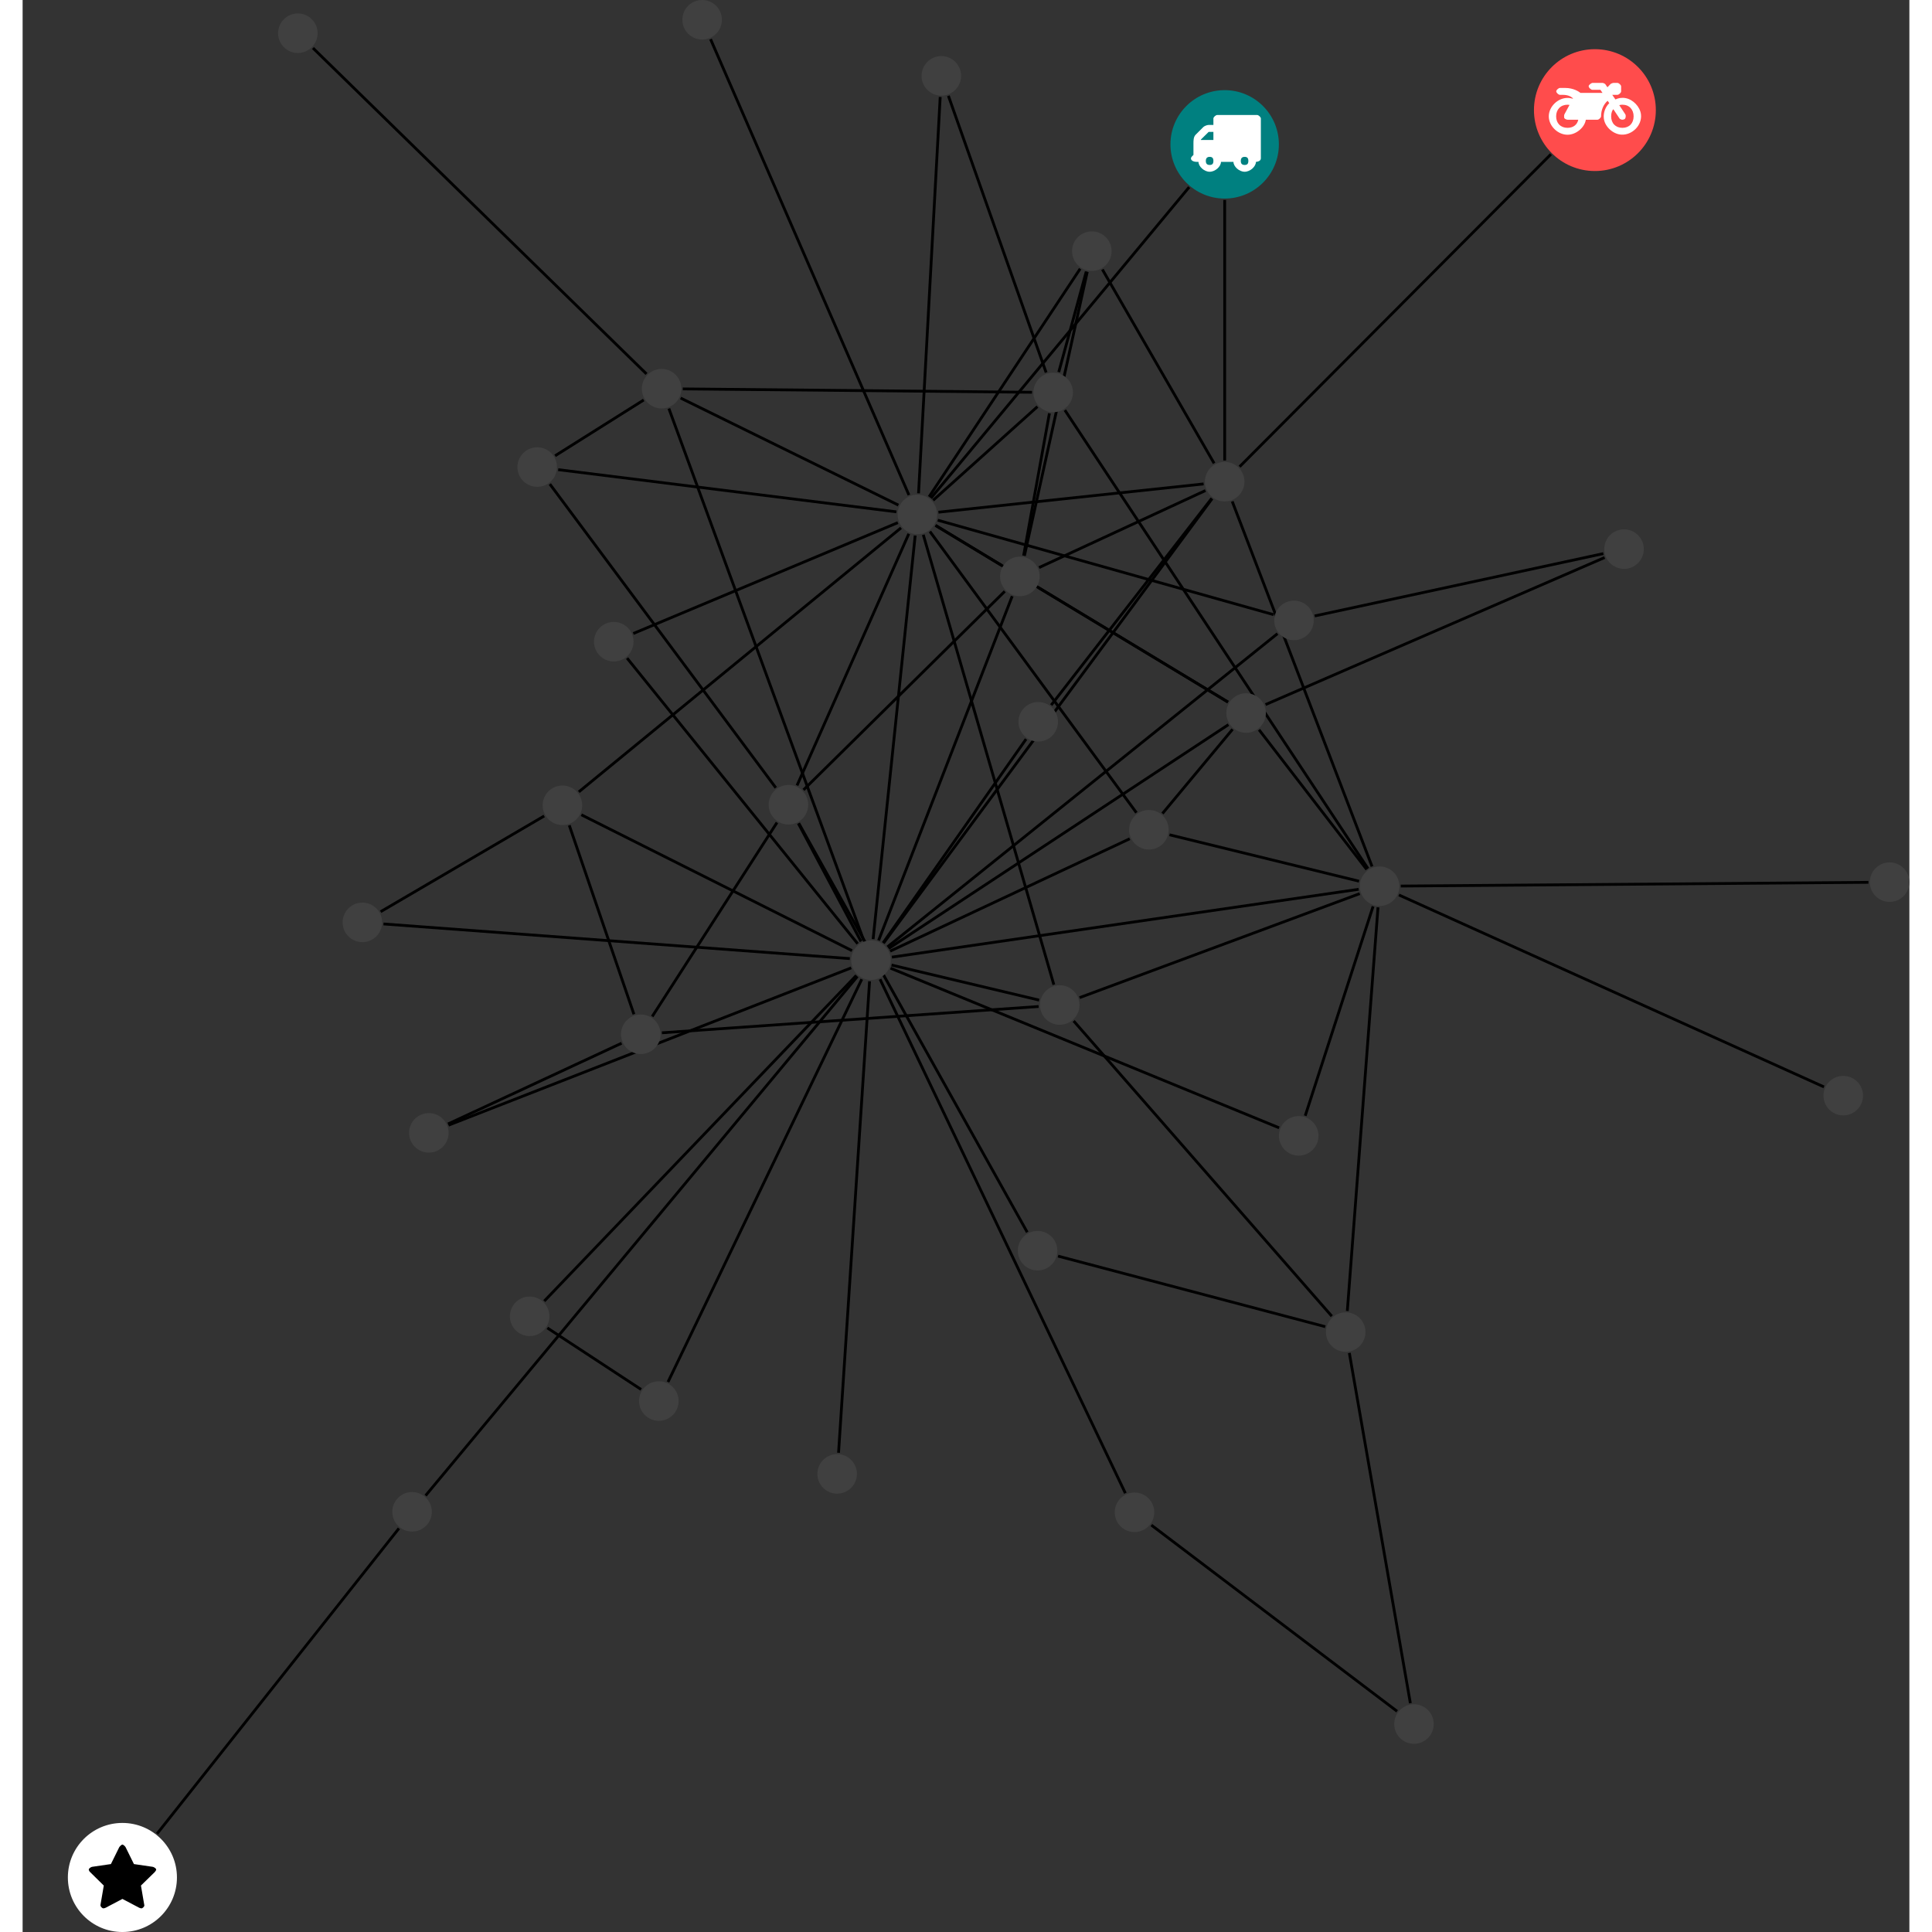 <?xml version="1.0" encoding="UTF-8"?>
<svg xmlns="http://www.w3.org/2000/svg" xmlns:xlink="http://www.w3.org/1999/xlink" width="275.444pt" height="275.444pt" viewBox="-6.451 0.000 268.994 275.444" version="1.1">
<rect x="-6.451" y="0.000" width="268.994" height="275.444" fill="#333333" stroke="none"/>
<defs>
<g>
<symbol overflow="visible" id="glyph0-0">
<path style="stroke:none;" d="M 1.422 -0.75 L 1.422 -7.922 L 3.562 -7.922 L 3.562 -0.891 L 1.422 -0.891 Z M 0.625 0 L 4.531 0 L 4.531 -8.812 L 0.438 -8.812 L 0.438 0 Z M 0.625 0 "/>
</symbol>
<symbol overflow="visible" id="glyph0-1">
<path style="stroke:none;" d="M 3.375 -0.844 C 3.375 -0.453 3.234 -0.266 2.844 -0.266 C 2.469 -0.266 2.297 -0.453 2.297 -0.844 C 2.297 -1.219 2.469 -1.422 2.844 -1.422 C 3.234 -1.422 3.375 -1.219 3.375 -0.844 Z M 1.594 -3.688 L 1.594 -3.859 C 1.594 -3.875 1.578 -3.875 1.594 -3.891 L 2.688 -4.969 C 2.703 -5 2.656 -4.984 2.688 -4.984 L 3.375 -4.984 L 3.375 -3.828 L 1.594 -3.828 Z M 8.359 -0.844 C 8.359 -0.453 8.219 -0.266 7.828 -0.266 C 7.453 -0.266 7.281 -0.453 7.281 -0.844 C 7.281 -1.219 7.453 -1.422 7.828 -1.422 C 8.219 -1.422 8.359 -1.219 8.359 -0.844 Z M 10.141 -6.891 C 10.141 -7.094 9.812 -7.391 9.609 -7.391 L 3.922 -7.391 C 3.719 -7.391 3.375 -7.094 3.375 -6.891 L 3.375 -5.969 L 2.672 -5.969 C 2.469 -5.969 2.078 -5.812 1.938 -5.672 L 0.844 -4.578 C 0.531 -4.266 0.531 -3.734 0.531 -3.328 L 0.531 -1.688 C 0.516 -1.688 0.172 -1.391 0.172 -1.203 C 0.172 -0.781 0.781 -0.703 1.062 -0.703 L 1.25 -0.703 C 1.25 -0.047 2.062 0.703 2.844 0.703 C 3.641 0.703 4.453 -0.047 4.453 -0.703 L 6.234 -0.703 C 6.234 -0.047 7.047 0.703 7.828 0.703 C 8.625 0.703 9.438 -0.047 9.438 -0.703 C 9.547 -0.703 10.141 -0.781 10.141 -1.203 Z M 10.141 -6.891 "/>
</symbol>
<symbol overflow="visible" id="glyph0-2">
<path style="stroke:none;" d="M 12.969 -2.906 C 12.844 -3.984 11.859 -5.016 10.781 -5.219 C 10.234 -5.328 9.703 -5.219 9.328 -5.031 L 8.875 -5.688 L 9.609 -5.688 C 9.812 -5.688 10.141 -5.984 10.141 -6.188 L 10.141 -6.891 C 10.141 -7.094 9.812 -7.391 9.609 -7.391 L 9.047 -7.391 C 8.969 -7.391 8.734 -7.312 8.656 -7.25 L 8.188 -6.766 L 7.891 -7.203 C 7.828 -7.281 7.594 -7.391 7.484 -7.391 L 6.078 -7.391 C 5.906 -7.391 5.547 -7.125 5.516 -6.953 C 5.484 -6.734 5.828 -6.406 6.047 -6.406 L 7.188 -6.406 L 7.484 -5.969 L 4.344 -5.969 C 4.141 -6.125 3.375 -6.672 2.141 -6.672 L 1.422 -6.672 C 1.219 -6.672 0.891 -6.375 0.891 -6.188 C 0.891 -5.984 1.219 -5.688 1.422 -5.688 L 1.781 -5.688 C 2.484 -5.688 2.906 -5.516 3.281 -5.188 L 3.25 -5.141 C 3.078 -5.188 2.797 -5.25 2.5 -5.25 C 1.109 -5.25 -0.172 -4 -0.172 -2.625 C -0.172 -1.25 1.109 0 2.5 0 C 3.75 0 4.953 -1.062 5.109 -2.141 L 6.766 -2.141 C 6.969 -2.141 7.281 -2.438 7.281 -2.625 C 7.281 -3.609 7.688 -4.391 8.219 -4.844 L 8.453 -4.5 C 7.969 -4.062 7.578 -3.203 7.672 -2.359 C 7.781 -1.172 8.969 -0.094 10.141 -0.016 C 11.703 0.094 13.156 -1.344 12.969 -2.906 Z M 2.5 -0.984 C 1.516 -0.984 0.875 -1.641 0.875 -2.625 C 0.875 -3.594 1.516 -4.281 2.5 -4.281 C 2.672 -4.281 2.844 -4.234 2.781 -4.25 L 2.047 -2.891 C 2 -2.781 2 -2.469 2.047 -2.359 C 2.125 -2.25 2.375 -2.141 2.5 -2.141 L 4.031 -2.141 C 3.891 -1.453 3.344 -0.984 2.5 -0.984 Z M 10.328 -0.984 C 9.344 -0.984 8.719 -1.641 8.719 -2.625 C 8.719 -3.109 8.859 -3.469 9.031 -3.641 L 9.906 -2.328 C 9.969 -2.219 10.203 -2.141 10.328 -2.141 C 10.391 -2.141 10.594 -2.188 10.641 -2.234 C 10.812 -2.344 10.844 -2.75 10.734 -2.922 L 9.875 -4.219 C 9.859 -4.219 10.094 -4.281 10.328 -4.281 C 11.297 -4.281 11.922 -3.594 11.922 -2.625 C 11.922 -1.641 11.297 -0.984 10.328 -0.984 Z M 10.328 -0.984 "/>
</symbol>
<symbol overflow="visible" id="glyph0-3">
<path style="stroke:none;" d="M 9.438 -5.078 C 9.438 -5.25 9.078 -5.453 8.938 -5.469 L 6.266 -5.859 L 5.078 -8.266 C 5.031 -8.375 4.75 -8.641 4.625 -8.641 C 4.5 -8.641 4.234 -8.375 4.172 -8.266 L 2.984 -5.859 L 0.312 -5.469 C 0.172 -5.453 -0.172 -5.25 -0.172 -5.078 C -0.172 -4.969 -0.062 -4.781 0.016 -4.719 L 1.969 -2.797 L 1.5 -0.062 C 1.5 -0.016 1.5 0.016 1.5 0.047 C 1.5 0.203 1.75 0.453 1.906 0.453 C 1.984 0.453 2.188 0.406 2.25 0.359 L 4.625 -0.891 L 7 0.359 C 7.062 0.406 7.266 0.453 7.344 0.453 C 7.5 0.453 7.75 0.203 7.75 0.047 C 7.75 0.016 7.75 -0.016 7.734 -0.062 L 7.266 -2.797 L 9.234 -4.719 C 9.297 -4.781 9.438 -4.969 9.438 -5.078 Z M 9.438 -5.078 "/>
</symbol>
</g>
<clipPath id="clip1">
  <path d="M 184 120 L 262.543 120 L 262.543 132 L 184 132 Z M 184 120 "/>
</clipPath>
<clipPath id="clip2">
  <path d="M 0 259 L 16 259 L 16 275.445 L 0 275.445 Z M 0 259 "/>
</clipPath>
<clipPath id="clip3">
  <path d="M 256 122 L 262.543 122 L 262.543 129 L 256 129 Z M 256 122 "/>
</clipPath>
</defs>
<g id="surface1">
<path style="fill:none;stroke-width:0.399;stroke-linecap:butt;stroke-linejoin:miter;stroke:rgb(0%,0%,0%);stroke-opacity:1;stroke-miterlimit:10;" d="M 0.002 -7.927 L 0.002 -45.071 " transform="matrix(1,0,0,-1,164.924,20.581)"/>
<path style="fill:none;stroke-width:0.399;stroke-linecap:butt;stroke-linejoin:miter;stroke:rgb(0%,0%,0%);stroke-opacity:1;stroke-miterlimit:10;" d="M -5.065 -6.099 L -41.881 -50.442 " transform="matrix(1,0,0,-1,164.924,20.581)"/>
<path style="fill:none;stroke-width:0.399;stroke-linecap:butt;stroke-linejoin:miter;stroke:rgb(0%,0%,0%);stroke-opacity:1;stroke-miterlimit:10;" d="M -96.565 -168.743 L -83.197 -177.513 " transform="matrix(1,0,0,-1,164.924,20.581)"/>
<path style="fill:none;stroke-width:0.399;stroke-linecap:butt;stroke-linejoin:miter;stroke:rgb(0%,0%,0%);stroke-opacity:1;stroke-miterlimit:10;" d="M -97.002 -164.911 L -52.518 -118.489 " transform="matrix(1,0,0,-1,164.924,20.581)"/>
<path style="fill:none;stroke-width:0.399;stroke-linecap:butt;stroke-linejoin:miter;stroke:rgb(0%,0%,0%);stroke-opacity:1;stroke-miterlimit:10;" d="M 53.99 -58.345 L 12.83 -67.235 " transform="matrix(1,0,0,-1,164.924,20.581)"/>
<path style="fill:none;stroke-width:0.399;stroke-linecap:butt;stroke-linejoin:miter;stroke:rgb(0%,0%,0%);stroke-opacity:1;stroke-miterlimit:10;" d="M 54.17 -58.907 L 5.826 -79.872 " transform="matrix(1,0,0,-1,164.924,20.581)"/>
<path style="fill:none;stroke-width:0.399;stroke-linecap:butt;stroke-linejoin:miter;stroke:rgb(0%,0%,0%);stroke-opacity:1;stroke-miterlimit:10;" d="M 46.51 -1.411 L 2.131 -45.954 " transform="matrix(1,0,0,-1,164.924,20.581)"/>
<path style="fill:none;stroke-width:0.399;stroke-linecap:butt;stroke-linejoin:miter;stroke:rgb(0%,0%,0%);stroke-opacity:1;stroke-miterlimit:10;" d="M -55.049 -186.54 L -50.627 -119.321 " transform="matrix(1,0,0,-1,164.924,20.581)"/>
<path style="fill:none;stroke-width:0.399;stroke-linecap:butt;stroke-linejoin:miter;stroke:rgb(0%,0%,0%);stroke-opacity:1;stroke-miterlimit:10;" d="M 85.439 -134.38 L 24.842 -107.013 " transform="matrix(1,0,0,-1,164.924,20.581)"/>
<path style="fill:none;stroke-width:0.399;stroke-linecap:butt;stroke-linejoin:miter;stroke:rgb(0%,0%,0%);stroke-opacity:1;stroke-miterlimit:10;" d="M -39.389 6.921 L -25.455 -32.528 " transform="matrix(1,0,0,-1,164.924,20.581)"/>
<path style="fill:none;stroke-width:0.399;stroke-linecap:butt;stroke-linejoin:miter;stroke:rgb(0%,0%,0%);stroke-opacity:1;stroke-miterlimit:10;" d="M -40.557 6.753 L -43.643 -49.751 " transform="matrix(1,0,0,-1,164.924,20.581)"/>
<path style="fill:none;stroke-width:0.399;stroke-linecap:butt;stroke-linejoin:miter;stroke:rgb(0%,0%,0%);stroke-opacity:1;stroke-miterlimit:10;" d="M -152.197 -240.841 L -117.729 -197.325 " transform="matrix(1,0,0,-1,164.924,20.581)"/>
<path style="fill:none;stroke-width:0.399;stroke-linecap:butt;stroke-linejoin:miter;stroke:rgb(0%,0%,0%);stroke-opacity:1;stroke-miterlimit:10;" d="M -84.311 -69.739 L -46.592 -53.931 " transform="matrix(1,0,0,-1,164.924,20.581)"/>
<path style="fill:none;stroke-width:0.399;stroke-linecap:butt;stroke-linejoin:miter;stroke:rgb(0%,0%,0%);stroke-opacity:1;stroke-miterlimit:10;" d="M -85.197 -73.251 L -52.326 -113.962 " transform="matrix(1,0,0,-1,164.924,20.581)"/>
<path style="fill:none;stroke-width:0.399;stroke-linecap:butt;stroke-linejoin:miter;stroke:rgb(0%,0%,0%);stroke-opacity:1;stroke-miterlimit:10;" d="M -79.365 -176.45 L -51.74 -119.028 " transform="matrix(1,0,0,-1,164.924,20.581)"/>
<path style="fill:none;stroke-width:0.399;stroke-linecap:butt;stroke-linejoin:miter;stroke:rgb(0%,0%,0%);stroke-opacity:1;stroke-miterlimit:10;" d="M -73.295 14.995 L -45.014 -49.997 " transform="matrix(1,0,0,-1,164.924,20.581)"/>
<path style="fill:none;stroke-width:0.399;stroke-linecap:butt;stroke-linejoin:miter;stroke:rgb(0%,0%,0%);stroke-opacity:1;stroke-miterlimit:10;" d="M 11.486 -138.489 L 21.158 -108.642 " transform="matrix(1,0,0,-1,164.924,20.581)"/>
<path style="fill:none;stroke-width:0.399;stroke-linecap:butt;stroke-linejoin:miter;stroke:rgb(0%,0%,0%);stroke-opacity:1;stroke-miterlimit:10;" d="M 7.763 -140.212 L -47.639 -117.454 " transform="matrix(1,0,0,-1,164.924,20.581)"/>
<path style="fill:none;stroke-width:0.399;stroke-linecap:butt;stroke-linejoin:miter;stroke:rgb(0%,0%,0%);stroke-opacity:1;stroke-miterlimit:10;" d="M 26.474 -222.243 L 17.775 -172.31 " transform="matrix(1,0,0,-1,164.924,20.581)"/>
<path style="fill:none;stroke-width:0.399;stroke-linecap:butt;stroke-linejoin:miter;stroke:rgb(0%,0%,0%);stroke-opacity:1;stroke-miterlimit:10;" d="M 24.584 -223.396 L -10.451 -196.853 " transform="matrix(1,0,0,-1,164.924,20.581)"/>
<g clip-path="url(#clip1)" clip-rule="nonzero">
<path style="fill:none;stroke-width:0.399;stroke-linecap:butt;stroke-linejoin:miter;stroke:rgb(0%,0%,0%);stroke-opacity:1;stroke-miterlimit:10;" d="M 91.783 -105.212 L 25.107 -105.743 " transform="matrix(1,0,0,-1,164.924,20.581)"/>
</g>
<path style="fill:none;stroke-width:0.399;stroke-linecap:butt;stroke-linejoin:miter;stroke:rgb(0%,0%,0%);stroke-opacity:1;stroke-miterlimit:10;" d="M -24.729 -79.942 L -1.85 -50.474 " transform="matrix(1,0,0,-1,164.924,20.581)"/>
<path style="fill:none;stroke-width:0.399;stroke-linecap:butt;stroke-linejoin:miter;stroke:rgb(0%,0%,0%);stroke-opacity:1;stroke-miterlimit:10;" d="M -28.315 -84.794 L -48.697 -113.841 " transform="matrix(1,0,0,-1,164.924,20.581)"/>
<path style="fill:none;stroke-width:0.399;stroke-linecap:butt;stroke-linejoin:miter;stroke:rgb(0%,0%,0%);stroke-opacity:1;stroke-miterlimit:10;" d="M -113.924 -192.642 L -52.361 -118.63 " transform="matrix(1,0,0,-1,164.924,20.581)"/>
<path style="fill:none;stroke-width:0.399;stroke-linecap:butt;stroke-linejoin:miter;stroke:rgb(0%,0%,0%);stroke-opacity:1;stroke-miterlimit:10;" d="M 14.342 -168.564 L -23.756 -158.501 " transform="matrix(1,0,0,-1,164.924,20.581)"/>
<path style="fill:none;stroke-width:0.399;stroke-linecap:butt;stroke-linejoin:miter;stroke:rgb(0%,0%,0%);stroke-opacity:1;stroke-miterlimit:10;" d="M 15.271 -167.064 L -21.529 -124.978 " transform="matrix(1,0,0,-1,164.924,20.581)"/>
<path style="fill:none;stroke-width:0.399;stroke-linecap:butt;stroke-linejoin:miter;stroke:rgb(0%,0%,0%);stroke-opacity:1;stroke-miterlimit:10;" d="M 17.486 -166.325 L 21.861 -108.778 " transform="matrix(1,0,0,-1,164.924,20.581)"/>
<path style="fill:none;stroke-width:0.399;stroke-linecap:butt;stroke-linejoin:miter;stroke:rgb(0%,0%,0%);stroke-opacity:1;stroke-miterlimit:10;" d="M -85.979 -128.149 L -110.725 -139.661 " transform="matrix(1,0,0,-1,164.924,20.581)"/>
<path style="fill:none;stroke-width:0.399;stroke-linecap:butt;stroke-linejoin:miter;stroke:rgb(0%,0%,0%);stroke-opacity:1;stroke-miterlimit:10;" d="M -80.233 -126.665 L -26.526 -122.915 " transform="matrix(1,0,0,-1,164.924,20.581)"/>
<path style="fill:none;stroke-width:0.399;stroke-linecap:butt;stroke-linejoin:miter;stroke:rgb(0%,0%,0%);stroke-opacity:1;stroke-miterlimit:10;" d="M -84.221 -124.021 L -93.436 -97.087 " transform="matrix(1,0,0,-1,164.924,20.581)"/>
<path style="fill:none;stroke-width:0.399;stroke-linecap:butt;stroke-linejoin:miter;stroke:rgb(0%,0%,0%);stroke-opacity:1;stroke-miterlimit:10;" d="M -81.612 -124.337 L -63.826 -96.689 " transform="matrix(1,0,0,-1,164.924,20.581)"/>
<path style="fill:none;stroke-width:0.399;stroke-linecap:butt;stroke-linejoin:miter;stroke:rgb(0%,0%,0%);stroke-opacity:1;stroke-miterlimit:10;" d="M -110.651 -139.833 L -53.24 -117.407 " transform="matrix(1,0,0,-1,164.924,20.581)"/>
<path style="fill:none;stroke-width:0.399;stroke-linecap:butt;stroke-linejoin:miter;stroke:rgb(0%,0%,0%);stroke-opacity:1;stroke-miterlimit:10;" d="M -95.459 -44.399 L -82.826 -36.446 " transform="matrix(1,0,0,-1,164.924,20.581)"/>
<path style="fill:none;stroke-width:0.399;stroke-linecap:butt;stroke-linejoin:miter;stroke:rgb(0%,0%,0%);stroke-opacity:1;stroke-miterlimit:10;" d="M -96.209 -48.431 L -63.994 -91.731 " transform="matrix(1,0,0,-1,164.924,20.581)"/>
<path style="fill:none;stroke-width:0.399;stroke-linecap:butt;stroke-linejoin:miter;stroke:rgb(0%,0%,0%);stroke-opacity:1;stroke-miterlimit:10;" d="M -95.018 -46.38 L -46.803 -52.392 " transform="matrix(1,0,0,-1,164.924,20.581)"/>
<path style="fill:none;stroke-width:0.399;stroke-linecap:butt;stroke-linejoin:miter;stroke:rgb(0%,0%,0%);stroke-opacity:1;stroke-miterlimit:10;" d="M -77.256 -34.864 L -27.467 -35.345 " transform="matrix(1,0,0,-1,164.924,20.581)"/>
<path style="fill:none;stroke-width:0.399;stroke-linecap:butt;stroke-linejoin:miter;stroke:rgb(0%,0%,0%);stroke-opacity:1;stroke-miterlimit:10;" d="M -82.432 -32.728 L -129.983 13.733 " transform="matrix(1,0,0,-1,164.924,20.581)"/>
<path style="fill:none;stroke-width:0.399;stroke-linecap:butt;stroke-linejoin:miter;stroke:rgb(0%,0%,0%);stroke-opacity:1;stroke-miterlimit:10;" d="M -77.565 -36.169 L -46.518 -51.431 " transform="matrix(1,0,0,-1,164.924,20.581)"/>
<path style="fill:none;stroke-width:0.399;stroke-linecap:butt;stroke-linejoin:miter;stroke:rgb(0%,0%,0%);stroke-opacity:1;stroke-miterlimit:10;" d="M -79.237 -37.669 L -51.467 -113.474 " transform="matrix(1,0,0,-1,164.924,20.581)"/>
<path style="fill:none;stroke-width:0.399;stroke-linecap:butt;stroke-linejoin:miter;stroke:rgb(0%,0%,0%);stroke-opacity:1;stroke-miterlimit:10;" d="M -8.869 -95.399 L 1.127 -83.392 " transform="matrix(1,0,0,-1,164.924,20.581)"/>
<path style="fill:none;stroke-width:0.399;stroke-linecap:butt;stroke-linejoin:miter;stroke:rgb(0%,0%,0%);stroke-opacity:1;stroke-miterlimit:10;" d="M -7.869 -98.435 L 19.158 -105.052 " transform="matrix(1,0,0,-1,164.924,20.581)"/>
<path style="fill:none;stroke-width:0.399;stroke-linecap:butt;stroke-linejoin:miter;stroke:rgb(0%,0%,0%);stroke-opacity:1;stroke-miterlimit:10;" d="M -12.584 -95.286 L -42.022 -55.196 " transform="matrix(1,0,0,-1,164.924,20.581)"/>
<path style="fill:none;stroke-width:0.399;stroke-linecap:butt;stroke-linejoin:miter;stroke:rgb(0%,0%,0%);stroke-opacity:1;stroke-miterlimit:10;" d="M -13.533 -99.001 L -47.697 -115.028 " transform="matrix(1,0,0,-1,164.924,20.581)"/>
<path style="fill:none;stroke-width:0.399;stroke-linecap:butt;stroke-linejoin:miter;stroke:rgb(0%,0%,0%);stroke-opacity:1;stroke-miterlimit:10;" d="M -28.147 -155.099 L -60.721 -96.786 " transform="matrix(1,0,0,-1,164.924,20.581)"/>
<path style="fill:none;stroke-width:0.399;stroke-linecap:butt;stroke-linejoin:miter;stroke:rgb(0%,0%,0%);stroke-opacity:1;stroke-miterlimit:10;" d="M -23.654 -32.466 L -19.733 -18.134 " transform="matrix(1,0,0,-1,164.924,20.581)"/>
<path style="fill:none;stroke-width:0.399;stroke-linecap:butt;stroke-linejoin:miter;stroke:rgb(0%,0%,0%);stroke-opacity:1;stroke-miterlimit:10;" d="M -22.783 -37.892 L 20.428 -103.251 " transform="matrix(1,0,0,-1,164.924,20.581)"/>
<path style="fill:none;stroke-width:0.399;stroke-linecap:butt;stroke-linejoin:miter;stroke:rgb(0%,0%,0%);stroke-opacity:1;stroke-miterlimit:10;" d="M -24.986 -38.345 L -28.662 -58.634 " transform="matrix(1,0,0,-1,164.924,20.581)"/>
<path style="fill:none;stroke-width:0.399;stroke-linecap:butt;stroke-linejoin:miter;stroke:rgb(0%,0%,0%);stroke-opacity:1;stroke-miterlimit:10;" d="M -26.694 -37.392 L -41.565 -50.747 " transform="matrix(1,0,0,-1,164.924,20.581)"/>
<path style="fill:none;stroke-width:0.399;stroke-linecap:butt;stroke-linejoin:miter;stroke:rgb(0%,0%,0%);stroke-opacity:1;stroke-miterlimit:10;" d="M -20.686 -121.653 L 19.26 -106.821 " transform="matrix(1,0,0,-1,164.924,20.581)"/>
<path style="fill:none;stroke-width:0.399;stroke-linecap:butt;stroke-linejoin:miter;stroke:rgb(0%,0%,0%);stroke-opacity:1;stroke-miterlimit:10;" d="M -24.354 -119.806 L -42.967 -55.661 " transform="matrix(1,0,0,-1,164.924,20.581)"/>
<path style="fill:none;stroke-width:0.399;stroke-linecap:butt;stroke-linejoin:miter;stroke:rgb(0%,0%,0%);stroke-opacity:1;stroke-miterlimit:10;" d="M -26.451 -122.005 L -47.494 -117.005 " transform="matrix(1,0,0,-1,164.924,20.581)"/>
<path style="fill:none;stroke-width:0.399;stroke-linecap:butt;stroke-linejoin:miter;stroke:rgb(0%,0%,0%);stroke-opacity:1;stroke-miterlimit:10;" d="M -120.334 -109.399 L -97.018 -95.755 " transform="matrix(1,0,0,-1,164.924,20.581)"/>
<path style="fill:none;stroke-width:0.399;stroke-linecap:butt;stroke-linejoin:miter;stroke:rgb(0%,0%,0%);stroke-opacity:1;stroke-miterlimit:10;" d="M -119.928 -111.146 L -53.44 -116.087 " transform="matrix(1,0,0,-1,164.924,20.581)"/>
<path style="fill:none;stroke-width:0.399;stroke-linecap:butt;stroke-linejoin:miter;stroke:rgb(0%,0%,0%);stroke-opacity:1;stroke-miterlimit:10;" d="M -14.158 -192.306 L -49.131 -119.032 " transform="matrix(1,0,0,-1,164.924,20.581)"/>
<path style="fill:none;stroke-width:0.399;stroke-linecap:butt;stroke-linejoin:miter;stroke:rgb(0%,0%,0%);stroke-opacity:1;stroke-miterlimit:10;" d="M 6.978 -67.052 L -40.904 -53.583 " transform="matrix(1,0,0,-1,164.924,20.581)"/>
<path style="fill:none;stroke-width:0.399;stroke-linecap:butt;stroke-linejoin:miter;stroke:rgb(0%,0%,0%);stroke-opacity:1;stroke-miterlimit:10;" d="M 7.529 -69.759 L -48.076 -114.419 " transform="matrix(1,0,0,-1,164.924,20.581)"/>
<path style="fill:none;stroke-width:0.399;stroke-linecap:butt;stroke-linejoin:miter;stroke:rgb(0%,0%,0%);stroke-opacity:1;stroke-miterlimit:10;" d="M -92.08 -92.317 L -46.143 -54.677 " transform="matrix(1,0,0,-1,164.924,20.581)"/>
<path style="fill:none;stroke-width:0.399;stroke-linecap:butt;stroke-linejoin:miter;stroke:rgb(0%,0%,0%);stroke-opacity:1;stroke-miterlimit:10;" d="M -91.717 -95.583 L -53.127 -114.954 " transform="matrix(1,0,0,-1,164.924,20.581)"/>
<path style="fill:none;stroke-width:0.399;stroke-linecap:butt;stroke-linejoin:miter;stroke:rgb(0%,0%,0%);stroke-opacity:1;stroke-miterlimit:10;" d="M -1.506 -45.474 L -17.432 -17.841 " transform="matrix(1,0,0,-1,164.924,20.581)"/>
<path style="fill:none;stroke-width:0.399;stroke-linecap:butt;stroke-linejoin:miter;stroke:rgb(0%,0%,0%);stroke-opacity:1;stroke-miterlimit:10;" d="M 1.08 -50.907 L 21.01 -102.95 " transform="matrix(1,0,0,-1,164.924,20.581)"/>
<path style="fill:none;stroke-width:0.399;stroke-linecap:butt;stroke-linejoin:miter;stroke:rgb(0%,0%,0%);stroke-opacity:1;stroke-miterlimit:10;" d="M -2.74 -49.356 L -26.463 -60.337 " transform="matrix(1,0,0,-1,164.924,20.581)"/>
<path style="fill:none;stroke-width:0.399;stroke-linecap:butt;stroke-linejoin:miter;stroke:rgb(0%,0%,0%);stroke-opacity:1;stroke-miterlimit:10;" d="M -3.002 -48.411 L -40.807 -52.442 " transform="matrix(1,0,0,-1,164.924,20.581)"/>
<path style="fill:none;stroke-width:0.399;stroke-linecap:butt;stroke-linejoin:miter;stroke:rgb(0%,0%,0%);stroke-opacity:1;stroke-miterlimit:10;" d="M -1.795 -50.517 L -48.635 -113.884 " transform="matrix(1,0,0,-1,164.924,20.581)"/>
<path style="fill:none;stroke-width:0.399;stroke-linecap:butt;stroke-linejoin:miter;stroke:rgb(0%,0%,0%);stroke-opacity:1;stroke-miterlimit:10;" d="M -19.588 -18.169 L -28.549 -58.657 " transform="matrix(1,0,0,-1,164.924,20.581)"/>
<path style="fill:none;stroke-width:0.399;stroke-linecap:butt;stroke-linejoin:miter;stroke:rgb(0%,0%,0%);stroke-opacity:1;stroke-miterlimit:10;" d="M -20.604 -17.739 L -42.143 -50.247 " transform="matrix(1,0,0,-1,164.924,20.581)"/>
<path style="fill:none;stroke-width:0.399;stroke-linecap:butt;stroke-linejoin:miter;stroke:rgb(0%,0%,0%);stroke-opacity:1;stroke-miterlimit:10;" d="M -60.045 -92.032 L -31.35 -63.724 " transform="matrix(1,0,0,-1,164.924,20.581)"/>
<path style="fill:none;stroke-width:0.399;stroke-linecap:butt;stroke-linejoin:miter;stroke:rgb(0%,0%,0%);stroke-opacity:1;stroke-miterlimit:10;" d="M -60.967 -91.396 L -45.033 -55.521 " transform="matrix(1,0,0,-1,164.924,20.581)"/>
<path style="fill:none;stroke-width:0.399;stroke-linecap:butt;stroke-linejoin:miter;stroke:rgb(0%,0%,0%);stroke-opacity:1;stroke-miterlimit:10;" d="M -60.779 -96.817 L -51.846 -113.642 " transform="matrix(1,0,0,-1,164.924,20.581)"/>
<path style="fill:none;stroke-width:0.399;stroke-linecap:butt;stroke-linejoin:miter;stroke:rgb(0%,0%,0%);stroke-opacity:1;stroke-miterlimit:10;" d="M 4.9 -83.462 L 20.248 -103.38 " transform="matrix(1,0,0,-1,164.924,20.581)"/>
<path style="fill:none;stroke-width:0.399;stroke-linecap:butt;stroke-linejoin:miter;stroke:rgb(0%,0%,0%);stroke-opacity:1;stroke-miterlimit:10;" d="M 0.474 -79.513 L -26.615 -63.161 " transform="matrix(1,0,0,-1,164.924,20.581)"/>
<path style="fill:none;stroke-width:0.399;stroke-linecap:butt;stroke-linejoin:miter;stroke:rgb(0%,0%,0%);stroke-opacity:1;stroke-miterlimit:10;" d="M 0.474 -79.513 L -41.225 -54.325 " transform="matrix(1,0,0,-1,164.924,20.581)"/>
<path style="fill:none;stroke-width:0.399;stroke-linecap:butt;stroke-linejoin:miter;stroke:rgb(0%,0%,0%);stroke-opacity:1;stroke-miterlimit:10;" d="M 0.537 -82.731 L -47.908 -114.649 " transform="matrix(1,0,0,-1,164.924,20.581)"/>
<path style="fill:none;stroke-width:0.399;stroke-linecap:butt;stroke-linejoin:miter;stroke:rgb(0%,0%,0%);stroke-opacity:1;stroke-miterlimit:10;" d="M 19.103 -106.204 L -47.444 -115.876 " transform="matrix(1,0,0,-1,164.924,20.581)"/>
<path style="fill:none;stroke-width:0.399;stroke-linecap:butt;stroke-linejoin:miter;stroke:rgb(0%,0%,0%);stroke-opacity:1;stroke-miterlimit:10;" d="M -31.783 -60.04 L -41.229 -54.325 " transform="matrix(1,0,0,-1,164.924,20.581)"/>
<path style="fill:none;stroke-width:0.399;stroke-linecap:butt;stroke-linejoin:miter;stroke:rgb(0%,0%,0%);stroke-opacity:1;stroke-miterlimit:10;" d="M -30.291 -64.415 L -49.338 -113.497 " transform="matrix(1,0,0,-1,164.924,20.581)"/>
<path style="fill:none;stroke-width:0.399;stroke-linecap:butt;stroke-linejoin:miter;stroke:rgb(0%,0%,0%);stroke-opacity:1;stroke-miterlimit:10;" d="M -44.123 -55.767 L -50.119 -113.31 " transform="matrix(1,0,0,-1,164.924,20.581)"/>
<path style=" stroke:none;fill-rule:nonzero;fill:rgb(0%,50%,50%);fill-opacity:1;" d="M 172.652 20.582 C 172.652 16.312 169.191 12.852 164.926 12.852 C 160.656 12.852 157.195 16.312 157.195 20.582 C 157.195 24.848 160.656 28.309 164.926 28.309 C 169.191 28.309 172.652 24.848 172.652 20.582 Z M 172.652 20.582 "/>
<g style="fill:rgb(100%,100%,100%);fill-opacity:1;">
  <use xlink:href="#glyph0-1" x="159.943" y="23.784"/>
</g>
<path style=" stroke:none;fill-rule:nonzero;fill:rgb(25%,25%,25%);fill-opacity:1;" d="M 68.652 187.668 C 68.652 186.109 67.391 184.848 65.836 184.848 C 64.281 184.848 63.02 186.109 63.02 187.668 C 63.02 189.223 64.281 190.484 65.836 190.484 C 67.391 190.484 68.652 189.223 68.652 187.668 Z M 68.652 187.668 "/>
<path style=" stroke:none;fill-rule:nonzero;fill:rgb(25%,25%,25%);fill-opacity:1;" d="M 224.68 78.285 C 224.68 76.73 223.418 75.469 221.863 75.469 C 220.305 75.469 219.043 76.73 219.043 78.285 C 219.043 79.844 220.305 81.105 221.863 81.105 C 223.418 81.105 224.68 79.844 224.68 78.285 Z M 224.68 78.285 "/>
<path style=" stroke:none;fill-rule:nonzero;fill:rgb(100%,29.999%,29.999%);fill-opacity:1;" d="M 226.395 15.695 C 226.395 10.898 222.504 7.012 217.707 7.012 C 212.91 7.012 209.02 10.898 209.02 15.695 C 209.02 20.496 212.91 24.383 217.707 24.383 C 222.504 24.383 226.395 20.496 226.395 15.695 Z M 226.395 15.695 "/>
<g style="fill:rgb(100%,100%,100%);fill-opacity:1;">
  <use xlink:href="#glyph0-2" x="211.306" y="19.209"/>
</g>
<path style=" stroke:none;fill-rule:nonzero;fill:rgb(25%,25%,25%);fill-opacity:1;" d="M 112.496 210.133 C 112.496 208.574 111.234 207.312 109.676 207.312 C 108.121 207.312 106.859 208.574 106.859 210.133 C 106.859 211.688 108.121 212.949 109.676 212.949 C 111.234 212.949 112.496 211.688 112.496 210.133 Z M 112.496 210.133 "/>
<path style=" stroke:none;fill-rule:nonzero;fill:rgb(25%,25%,25%);fill-opacity:1;" d="M 255.934 156.203 C 255.934 154.648 254.672 153.387 253.113 153.387 C 251.559 153.387 250.297 154.648 250.297 156.203 C 250.297 157.758 251.559 159.02 253.113 159.02 C 254.672 159.02 255.934 157.758 255.934 156.203 Z M 255.934 156.203 "/>
<path style=" stroke:none;fill-rule:nonzero;fill:rgb(25%,25%,25%);fill-opacity:1;" d="M 127.348 10.816 C 127.348 9.258 126.086 7.996 124.531 7.996 C 122.973 7.996 121.711 9.258 121.711 10.816 C 121.711 12.371 122.973 13.633 124.531 13.633 C 126.086 13.633 127.348 12.371 127.348 10.816 Z M 127.348 10.816 "/>
<g clip-path="url(#clip2)" clip-rule="nonzero">
<path style=" stroke:none;fill-rule:nonzero;fill:rgb(100%,100%,100%);fill-opacity:1;" d="M 15.551 267.668 C 15.551 263.375 12.07 259.895 7.773 259.895 C 3.48 259.895 0 263.375 0 267.668 C 0 271.965 3.48 275.445 7.773 275.445 C 12.07 275.445 15.551 271.965 15.551 267.668 Z M 15.551 267.668 "/>
</g>
<g style="fill:rgb(0%,0%,0%);fill-opacity:1;">
  <use xlink:href="#glyph0-3" x="3.153" y="271.619"/>
</g>
<path style=" stroke:none;fill-rule:nonzero;fill:rgb(25%,25%,25%);fill-opacity:1;" d="M 80.648 91.484 C 80.648 89.93 79.387 88.668 77.828 88.668 C 76.273 88.668 75.012 89.93 75.012 91.484 C 75.012 93.043 76.273 94.305 77.828 94.305 C 79.387 94.305 80.648 93.043 80.648 91.484 Z M 80.648 91.484 "/>
<path style=" stroke:none;fill-rule:nonzero;fill:rgb(25%,25%,25%);fill-opacity:1;" d="M 87.07 199.746 C 87.07 198.191 85.809 196.93 84.254 196.93 C 82.695 196.93 81.434 198.191 81.434 199.746 C 81.434 201.305 82.695 202.566 84.254 202.566 C 85.809 202.566 87.07 201.305 87.07 199.746 Z M 87.07 199.746 "/>
<path style=" stroke:none;fill-rule:nonzero;fill:rgb(25%,25%,25%);fill-opacity:1;" d="M 93.246 2.816 C 93.246 1.262 91.984 0 90.426 0 C 88.871 0 87.609 1.262 87.609 2.816 C 87.609 4.375 88.871 5.637 90.426 5.637 C 91.984 5.637 93.246 4.375 93.246 2.816 Z M 93.246 2.816 "/>
<path style=" stroke:none;fill-rule:nonzero;fill:rgb(25%,25%,25%);fill-opacity:1;" d="M 178.297 161.938 C 178.297 160.383 177.035 159.121 175.48 159.121 C 173.922 159.121 172.66 160.383 172.66 161.938 C 172.66 163.496 173.922 164.758 175.48 164.758 C 177.035 164.758 178.297 163.496 178.297 161.938 Z M 178.297 161.938 "/>
<path style=" stroke:none;fill-rule:nonzero;fill:rgb(25%,25%,25%);fill-opacity:1;" d="M 194.73 245.793 C 194.73 244.238 193.469 242.977 191.914 242.977 C 190.359 242.977 189.098 244.238 189.098 245.793 C 189.098 247.352 190.359 248.613 191.914 248.613 C 193.469 248.613 194.73 247.352 194.73 245.793 Z M 194.73 245.793 "/>
<g clip-path="url(#clip3)" clip-rule="nonzero">
<path style=" stroke:none;fill-rule:nonzero;fill:rgb(25%,25%,25%);fill-opacity:1;" d="M 262.543 125.766 C 262.543 124.211 261.281 122.949 259.727 122.949 C 258.168 122.949 256.906 124.211 256.906 125.766 C 256.906 127.324 258.168 128.586 259.727 128.586 C 261.281 128.586 262.543 127.324 262.543 125.766 Z M 262.543 125.766 "/>
</g>
<path style=" stroke:none;fill-rule:nonzero;fill:rgb(25%,25%,25%);fill-opacity:1;" d="M 141.16 102.906 C 141.16 101.348 139.898 100.086 138.344 100.086 C 136.789 100.086 135.527 101.348 135.527 102.906 C 135.527 104.461 136.789 105.723 138.344 105.723 C 139.898 105.723 141.16 104.461 141.16 102.906 Z M 141.16 102.906 "/>
<path style=" stroke:none;fill-rule:nonzero;fill:rgb(25%,25%,25%);fill-opacity:1;" d="M 51.891 215.539 C 51.891 213.98 50.629 212.719 49.07 212.719 C 47.516 212.719 46.254 213.98 46.254 215.539 C 46.254 217.094 47.516 218.355 49.07 218.355 C 50.629 218.355 51.891 217.094 51.891 215.539 Z M 51.891 215.539 "/>
<path style=" stroke:none;fill-rule:nonzero;fill:rgb(25%,25%,25%);fill-opacity:1;" d="M 185 189.914 C 185 188.359 183.738 187.098 182.184 187.098 C 180.625 187.098 179.363 188.359 179.363 189.914 C 179.363 191.469 180.625 192.73 182.184 192.73 C 183.738 192.73 185 191.469 185 189.914 Z M 185 189.914 "/>
<path style=" stroke:none;fill-rule:nonzero;fill:rgb(25%,25%,25%);fill-opacity:1;" d="M 84.5 147.453 C 84.5 145.898 83.238 144.637 81.684 144.637 C 80.125 144.637 78.863 145.898 78.863 147.453 C 78.863 149.012 80.125 150.273 81.684 150.273 C 83.238 150.273 84.5 149.012 84.5 147.453 Z M 84.5 147.453 "/>
<path style=" stroke:none;fill-rule:nonzero;fill:rgb(25%,25%,25%);fill-opacity:1;" d="M 54.281 161.512 C 54.281 159.957 53.02 158.695 51.465 158.695 C 49.906 158.695 48.645 159.957 48.645 161.512 C 48.645 163.07 49.906 164.328 51.465 164.328 C 53.02 164.328 54.281 163.07 54.281 161.512 Z M 54.281 161.512 "/>
<path style=" stroke:none;fill-rule:nonzero;fill:rgb(25%,25%,25%);fill-opacity:1;" d="M 69.73 66.59 C 69.73 65.031 68.469 63.77 66.914 63.77 C 65.355 63.77 64.094 65.031 64.094 66.59 C 64.094 68.145 65.355 69.406 66.914 69.406 C 68.469 69.406 69.73 68.145 69.73 66.59 Z M 69.73 66.59 "/>
<path style=" stroke:none;fill-rule:nonzero;fill:rgb(25%,25%,25%);fill-opacity:1;" d="M 87.469 55.418 C 87.469 53.859 86.207 52.598 84.652 52.598 C 83.094 52.598 81.832 53.859 81.832 55.418 C 81.832 56.973 83.094 58.234 84.652 58.234 C 86.207 58.234 87.469 56.973 87.469 55.418 Z M 87.469 55.418 "/>
<path style=" stroke:none;fill-rule:nonzero;fill:rgb(25%,25%,25%);fill-opacity:1;" d="M 156.941 118.301 C 156.941 116.742 155.68 115.48 154.125 115.48 C 152.566 115.48 151.305 116.742 151.305 118.301 C 151.305 119.855 152.566 121.117 154.125 121.117 C 155.68 121.117 156.941 119.855 156.941 118.301 Z M 156.941 118.301 "/>
<path style=" stroke:none;fill-rule:nonzero;fill:rgb(25%,25%,25%);fill-opacity:1;" d="M 141.07 178.312 C 141.07 176.754 139.809 175.492 138.25 175.492 C 136.695 175.492 135.434 176.754 135.434 178.312 C 135.434 179.867 136.695 181.129 138.25 181.129 C 139.809 181.129 141.07 179.867 141.07 178.312 Z M 141.07 178.312 "/>
<path style=" stroke:none;fill-rule:nonzero;fill:rgb(25%,25%,25%);fill-opacity:1;" d="M 143.293 55.957 C 143.293 54.398 142.031 53.137 140.477 53.137 C 138.918 53.137 137.656 54.398 137.656 55.957 C 137.656 57.512 138.918 58.773 140.477 58.773 C 142.031 58.773 143.293 57.512 143.293 55.957 Z M 143.293 55.957 "/>
<path style=" stroke:none;fill-rule:nonzero;fill:rgb(25%,25%,25%);fill-opacity:1;" d="M 144.227 143.285 C 144.227 141.727 142.965 140.465 141.41 140.465 C 139.855 140.465 138.594 141.727 138.594 143.285 C 138.594 144.84 139.855 146.102 141.41 146.102 C 142.965 146.102 144.227 144.84 144.227 143.285 Z M 144.227 143.285 "/>
<path style=" stroke:none;fill-rule:nonzero;fill:rgb(25%,25%,25%);fill-opacity:1;" d="M 44.805 131.5 C 44.805 129.945 43.543 128.684 41.988 128.684 C 40.43 128.684 39.172 129.945 39.172 131.5 C 39.172 133.059 40.43 134.32 41.988 134.32 C 43.543 134.32 44.805 133.059 44.805 131.5 Z M 44.805 131.5 "/>
<path style=" stroke:none;fill-rule:nonzero;fill:rgb(25%,25%,25%);fill-opacity:1;" d="M 154.887 215.609 C 154.887 214.051 153.625 212.789 152.066 212.789 C 150.512 212.789 149.25 214.051 149.25 215.609 C 149.25 217.164 150.512 218.426 152.066 218.426 C 153.625 218.426 154.887 217.164 154.887 215.609 Z M 154.887 215.609 "/>
<path style=" stroke:none;fill-rule:nonzero;fill:rgb(25%,25%,25%);fill-opacity:1;" d="M 35.605 4.738 C 35.605 3.18 34.344 1.918 32.785 1.918 C 31.23 1.918 29.969 3.18 29.969 4.738 C 29.969 6.293 31.23 7.555 32.785 7.555 C 34.344 7.555 35.605 6.293 35.605 4.738 Z M 35.605 4.738 "/>
<path style=" stroke:none;fill-rule:nonzero;fill:rgb(25%,25%,25%);fill-opacity:1;" d="M 177.625 88.449 C 177.625 86.895 176.363 85.633 174.805 85.633 C 173.25 85.633 171.988 86.895 171.988 88.449 C 171.988 90.008 173.25 91.27 174.805 91.27 C 176.363 91.27 177.625 90.008 177.625 88.449 Z M 177.625 88.449 "/>
<path style=" stroke:none;fill-rule:nonzero;fill:rgb(25%,25%,25%);fill-opacity:1;" d="M 73.328 114.809 C 73.328 113.254 72.066 111.992 70.512 111.992 C 68.953 111.992 67.691 113.254 67.691 114.809 C 67.691 116.367 68.953 117.629 70.512 117.629 C 72.066 117.629 73.328 116.367 73.328 114.809 Z M 73.328 114.809 "/>
<path style=" stroke:none;fill-rule:nonzero;fill:rgb(25%,25%,25%);fill-opacity:1;" d="M 167.742 68.672 C 167.742 67.113 166.48 65.852 164.926 65.852 C 163.367 65.852 162.105 67.113 162.105 68.672 C 162.105 70.227 163.367 71.488 164.926 71.488 C 166.48 71.488 167.742 70.227 167.742 68.672 Z M 167.742 68.672 "/>
<path style=" stroke:none;fill-rule:nonzero;fill:rgb(25%,25%,25%);fill-opacity:1;" d="M 148.805 35.805 C 148.805 34.25 147.543 32.988 145.988 32.988 C 144.43 32.988 143.168 34.25 143.168 35.805 C 143.168 37.363 144.43 38.625 145.988 38.625 C 147.543 38.625 148.805 37.363 148.805 35.805 Z M 148.805 35.805 "/>
<path style=" stroke:none;fill-rule:nonzero;fill:rgb(25%,25%,25%);fill-opacity:1;" d="M 105.551 114.73 C 105.551 113.176 104.289 111.914 102.73 111.914 C 101.176 111.914 99.914 113.176 99.914 114.73 C 99.914 116.289 101.176 117.551 102.73 117.551 C 104.289 117.551 105.551 116.289 105.551 114.73 Z M 105.551 114.73 "/>
<path style=" stroke:none;fill-rule:nonzero;fill:rgb(25%,25%,25%);fill-opacity:1;" d="M 170.801 101.652 C 170.801 100.098 169.539 98.836 167.98 98.836 C 166.426 98.836 165.164 100.098 165.164 101.652 C 165.164 103.211 166.426 104.473 167.98 104.473 C 169.539 104.473 170.801 103.211 170.801 101.652 Z M 170.801 101.652 "/>
<path style=" stroke:none;fill-rule:nonzero;fill:rgb(25%,25%,25%);fill-opacity:1;" d="M 189.832 126.348 C 189.832 124.793 188.57 123.531 187.016 123.531 C 185.457 123.531 184.195 124.793 184.195 126.348 C 184.195 127.906 185.457 129.168 187.016 129.168 C 188.57 129.168 189.832 127.906 189.832 126.348 Z M 189.832 126.348 "/>
<path style=" stroke:none;fill-rule:nonzero;fill:rgb(25%,25%,25%);fill-opacity:1;" d="M 138.543 82.184 C 138.543 80.625 137.281 79.363 135.723 79.363 C 134.168 79.363 132.906 80.625 132.906 82.184 C 132.906 83.738 134.168 85 135.723 85 C 137.281 85 138.543 83.738 138.543 82.184 Z M 138.543 82.184 "/>
<path style=" stroke:none;fill-rule:nonzero;fill:rgb(25%,25%,25%);fill-opacity:1;" d="M 123.934 73.344 C 123.934 71.789 122.672 70.527 121.117 70.527 C 119.559 70.527 118.297 71.789 118.297 73.344 C 118.297 74.898 119.559 76.16 121.117 76.16 C 122.672 76.16 123.934 74.898 123.934 73.344 Z M 123.934 73.344 "/>
<path style=" stroke:none;fill-rule:nonzero;fill:rgb(25%,25%,25%);fill-opacity:1;" d="M 117.312 136.891 C 117.312 135.332 116.051 134.07 114.492 134.07 C 112.938 134.07 111.676 135.332 111.676 136.891 C 111.676 138.445 112.938 139.707 114.492 139.707 C 116.051 139.707 117.312 138.445 117.312 136.891 Z M 117.312 136.891 "/>
</g>
</svg>
